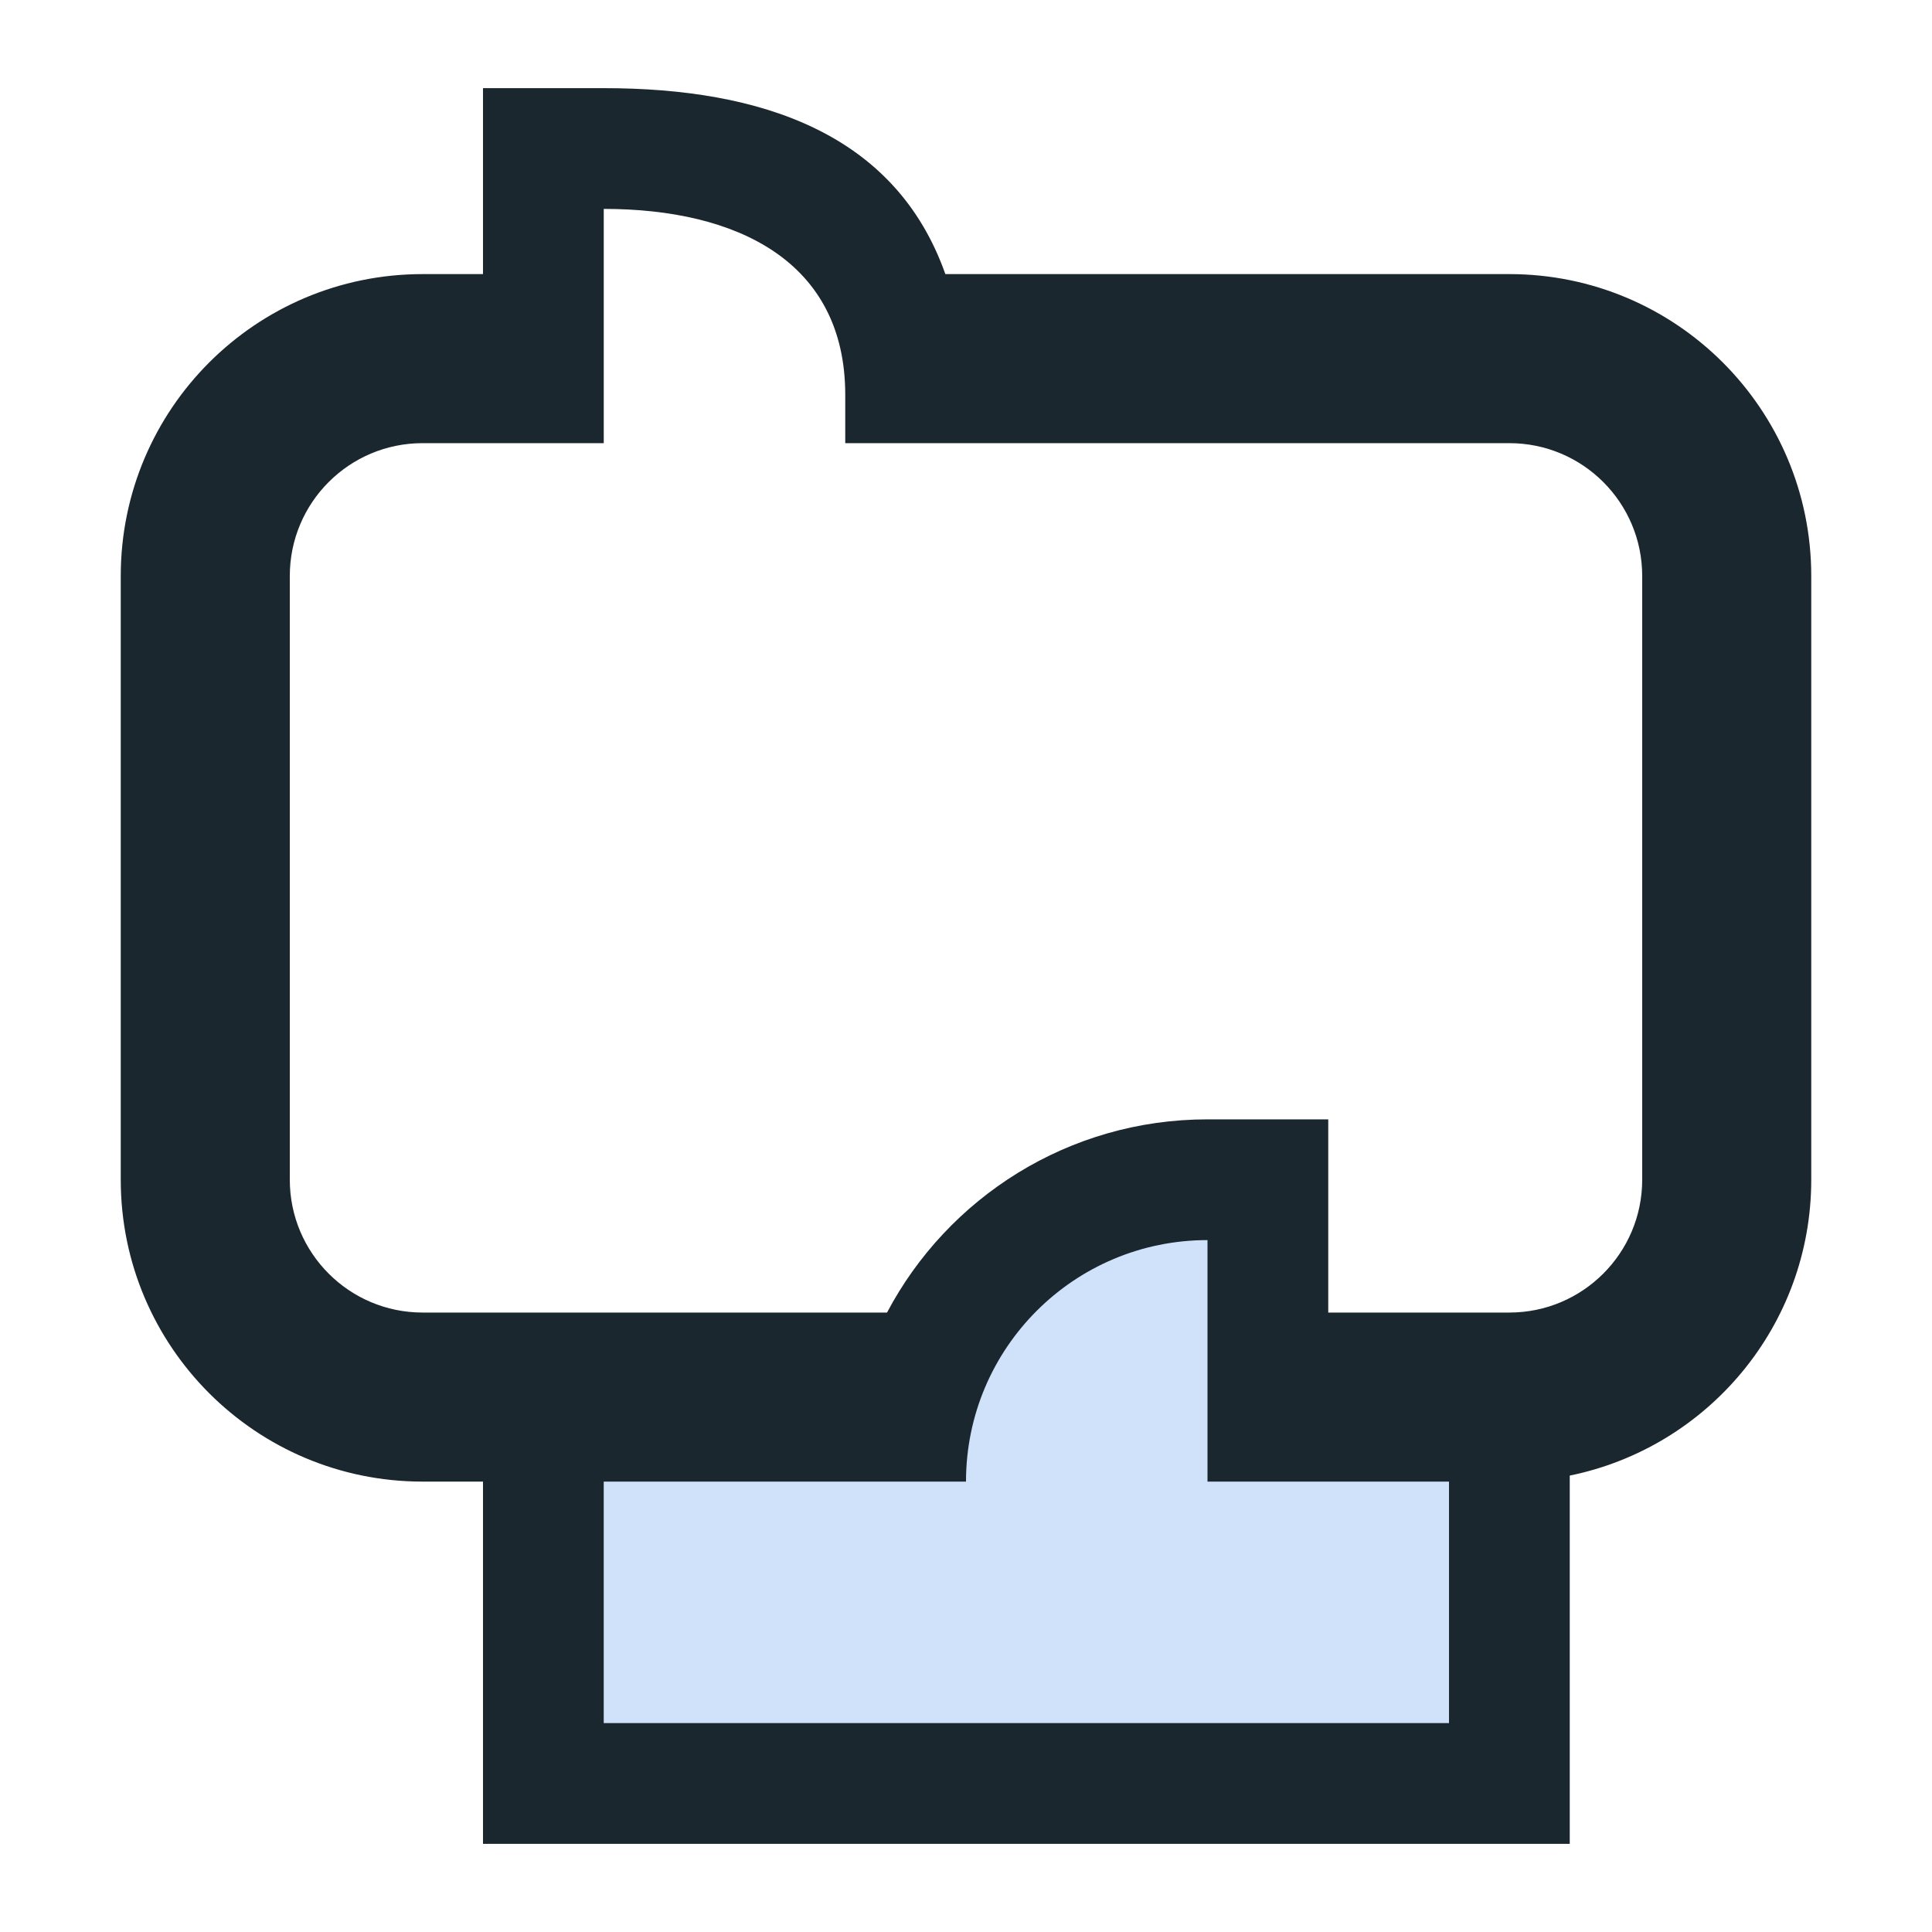 <svg width="16" height="16" viewBox="0 0 16 16" fill="none" xmlns="http://www.w3.org/2000/svg">
<path d="M5 12H8V11L10 10L11 12H12V15H5V12Z" fill="#D0E2FA"/>
<path fill-rule="evenodd" clip-rule="evenodd" d="M4 0.73V2.27H3.5C2.119 2.27 1 3.389 1 4.77V9.77C1 11.151 2.119 12.27 3.5 12.27H4V15.27H13V12.22C14.141 11.988 15 10.979 15 9.77V4.77C15 3.389 13.881 2.27 12.5 2.27H7.829C7.417 1.105 6.306 0.73 5 0.73H4ZM12 12.27H10V10.27C8.895 10.27 8 11.165 8 12.27H5V14.27H12V12.27ZM5 1.73C6.105 1.73 7 2.165 7 3.27V3.67H12.5C13.107 3.67 13.6 4.162 13.6 4.77V9.77C13.6 10.377 13.107 10.87 12.5 10.87H11V9.27H10C8.849 9.27 7.849 9.918 7.346 10.87H3.5C2.892 10.87 2.4 10.377 2.4 9.77V4.77C2.4 4.162 2.892 3.67 3.5 3.67H5V1.73Z" fill="#1B272F"/>
</svg>
